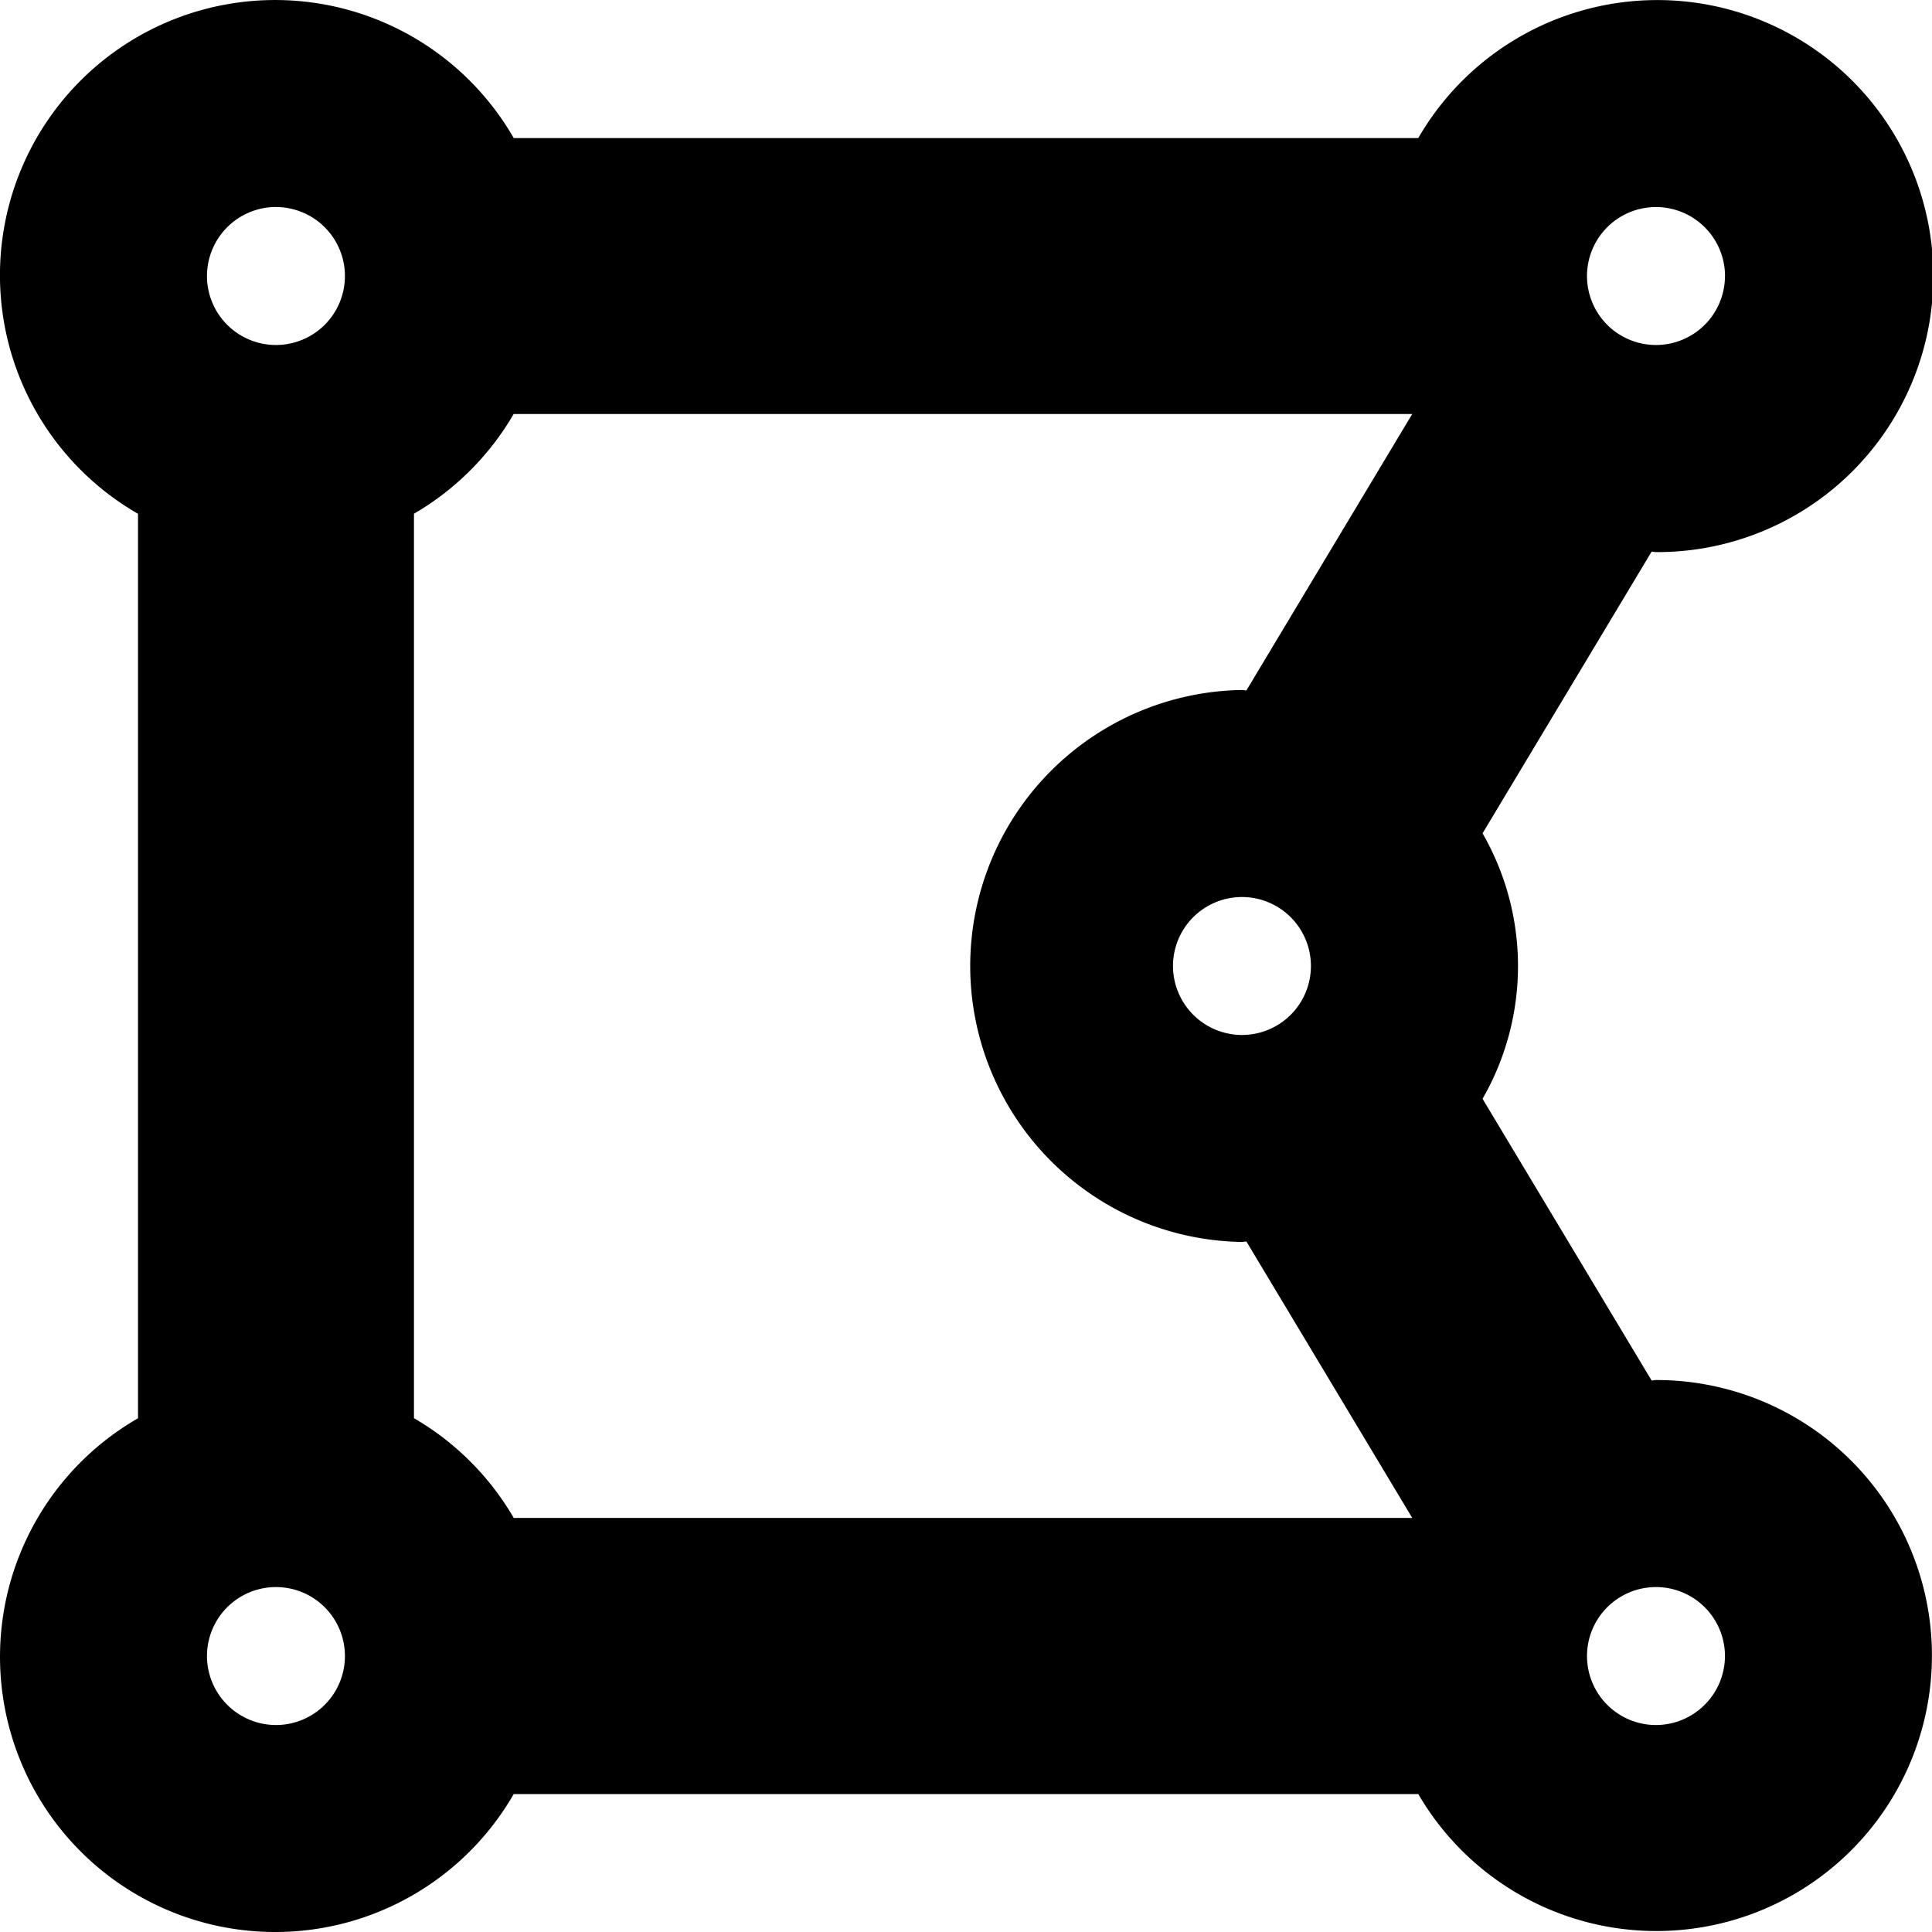 <svg xmlns="http://www.w3.org/2000/svg" width="30" height="30" viewBox="0 0 30 30"><path d="M25.714,53.429c-.023,0-.045.007-.068.007l-2.625-4.374a4.134,4.134,0,0,0,0-4.122l2.625-4.374c.023,0,.045.007.068.007a4.286,4.286,0,1,0-3.691-6.429H7.977a4.273,4.273,0,1,0-5.834,5.834V54.023a4.273,4.273,0,1,0,5.834,5.835H22.023a4.278,4.278,0,1,0,3.692-6.429Zm-19.286.595V39.977a4.274,4.274,0,0,0,1.548-1.548H21.929l-2.575,4.292c-.023,0-.045-.007-.068-.007a4.286,4.286,0,0,0,0,8.571c.023,0,.045-.007.068-.007l2.575,4.292H7.977a4.269,4.269,0,0,0-1.548-1.548ZM18.214,47a1.071,1.071,0,1,1,1.071,1.071A1.073,1.073,0,0,1,18.214,47Zm8.571-10.714a1.071,1.071,0,1,1-1.071-1.071A1.073,1.073,0,0,1,26.786,36.286Zm-22.5-1.071a1.071,1.071,0,1,1-1.071,1.071A1.073,1.073,0,0,1,4.286,35.214Zm-1.071,22.5a1.071,1.071,0,1,1,1.071,1.071A1.073,1.073,0,0,1,3.214,57.714Zm22.5,1.071a1.071,1.071,0,1,1,1.071-1.071A1.073,1.073,0,0,1,25.714,58.786Z" transform="translate(0 -32)" fill="#000000"/></svg>